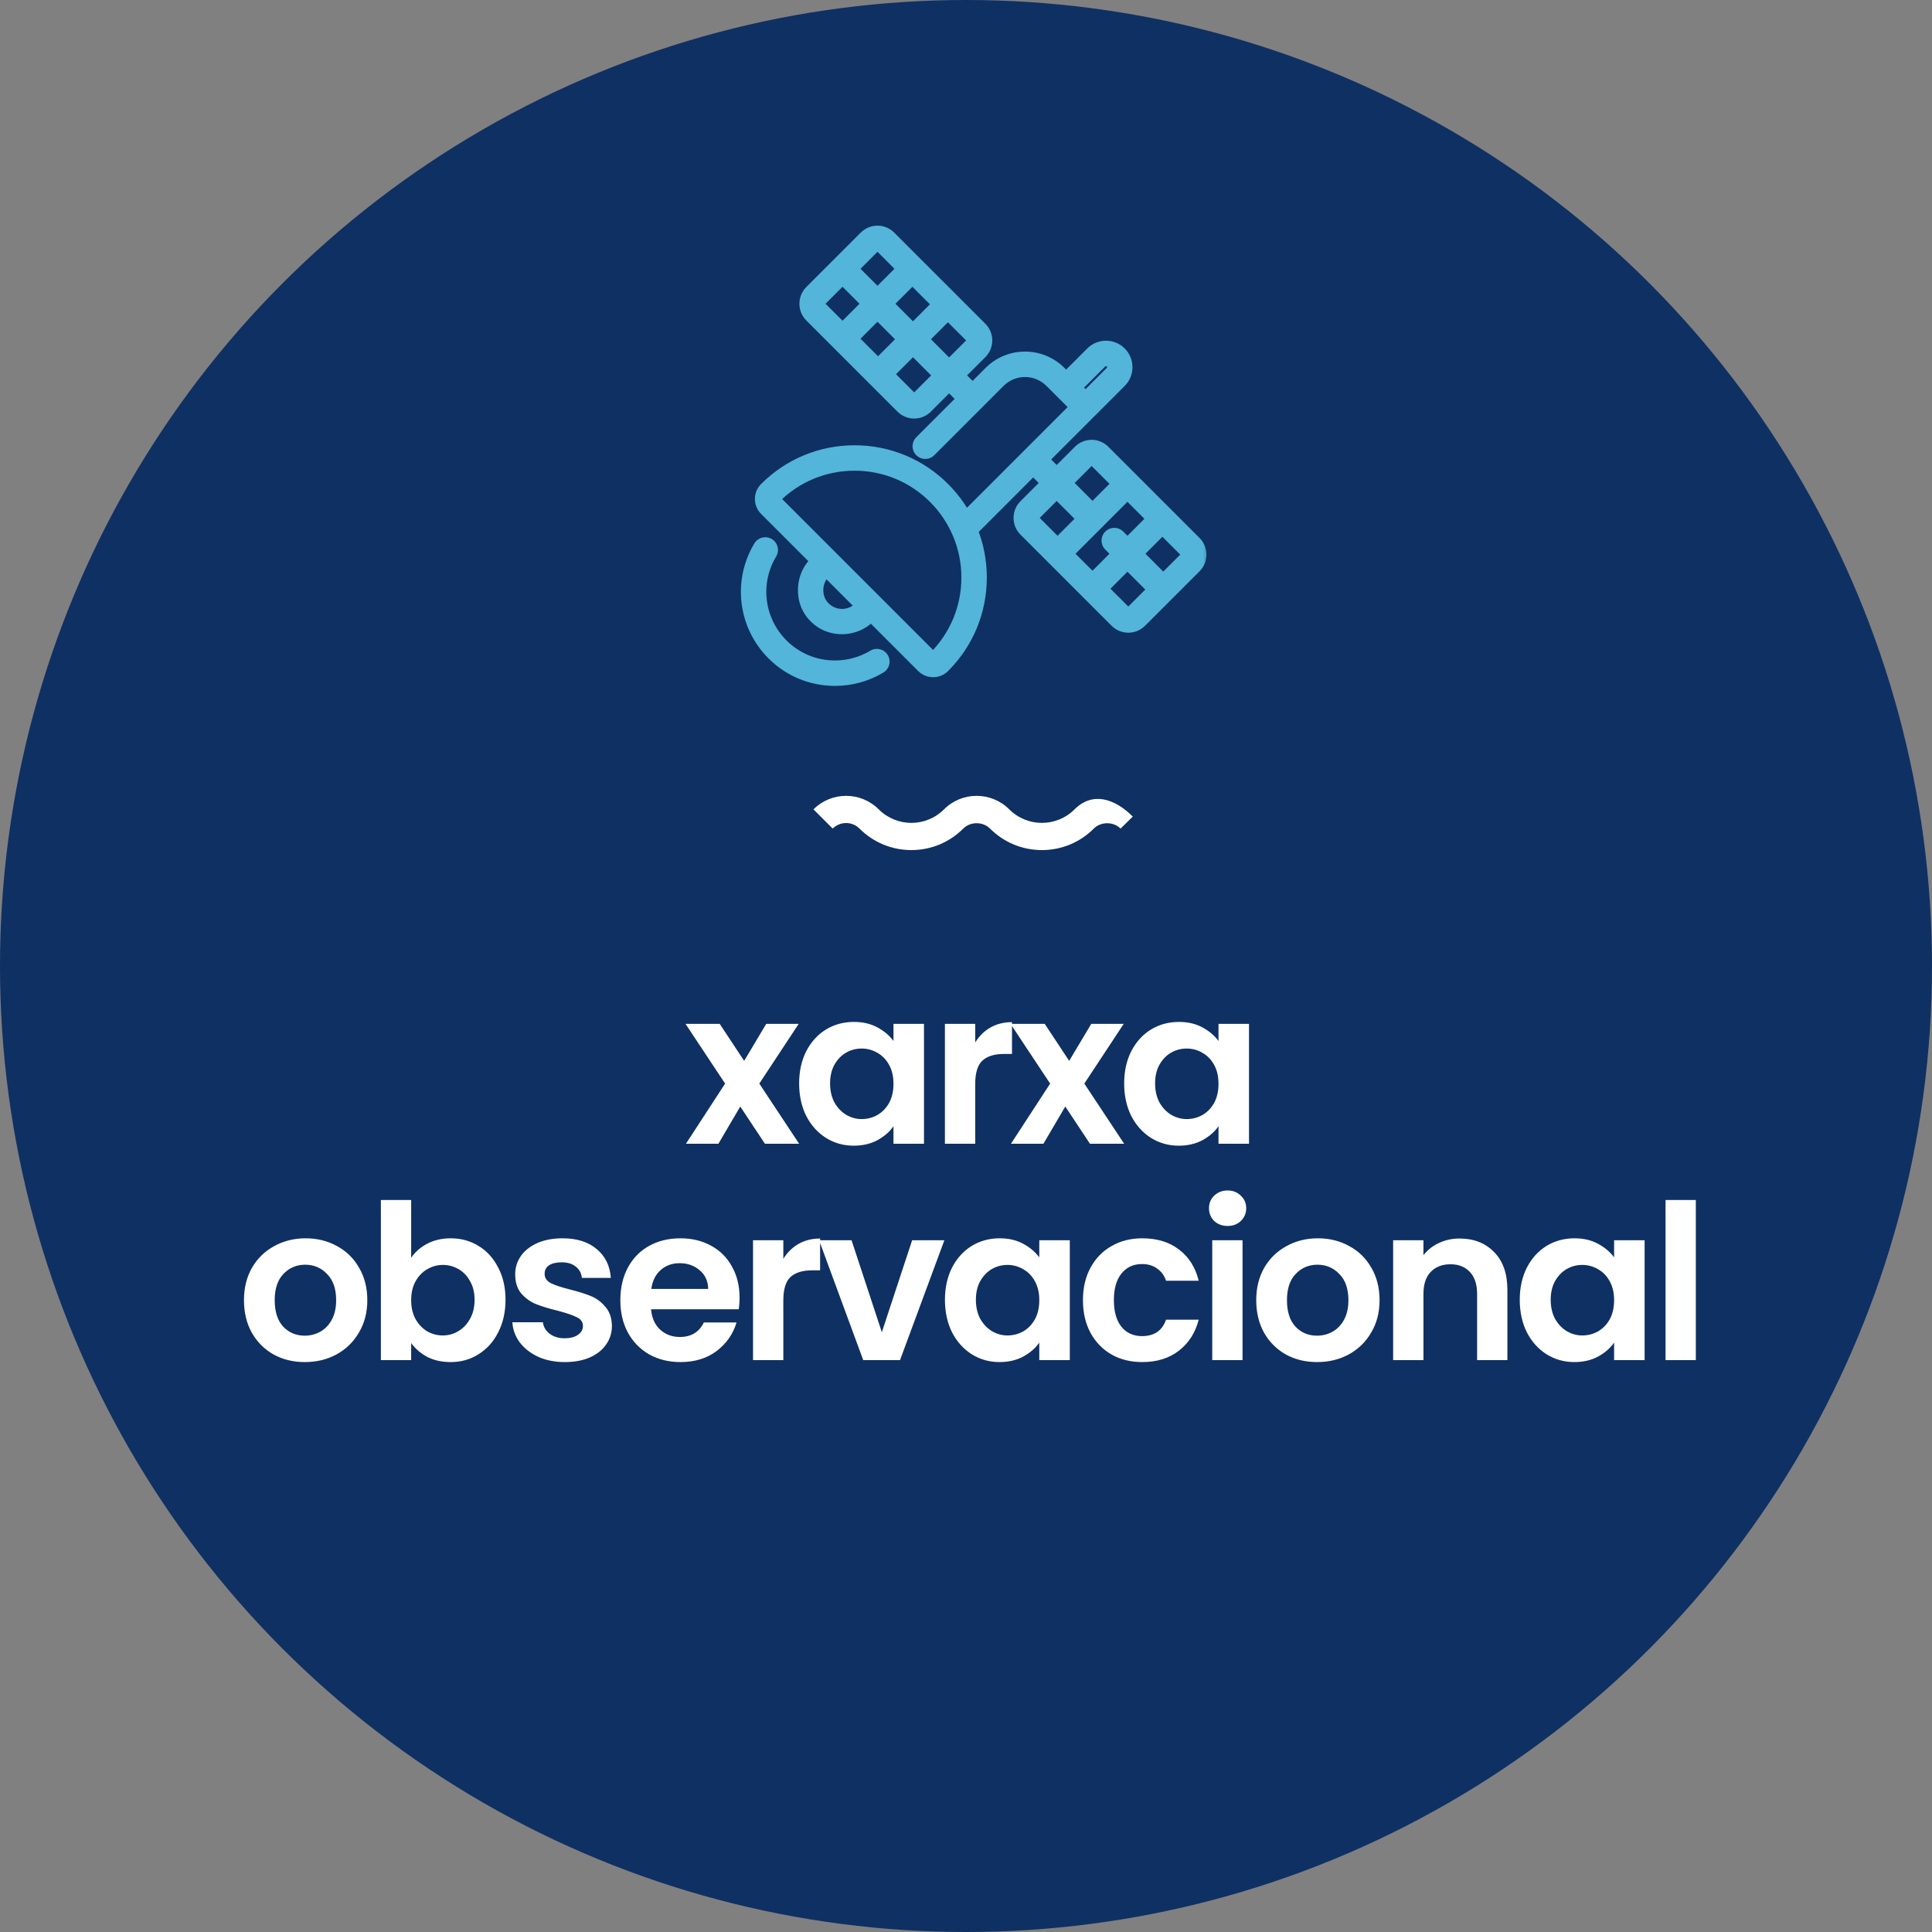<svg xmlns="http://www.w3.org/2000/svg" width="125" height="125" viewBox="0 0 125 125" fill="none"><rect x="0" y="0" width="125" height="125" fill="#808080" stroke="none"/><circle cx="62.5" cy="62.5" r="62.5" fill="#0F3063"></circle><path d="M49.491 74L47.895 71.592L46.481 74H44.381L46.915 70.108L44.353 66.244H46.565L48.147 68.638L49.575 66.244H51.675L49.127 70.108L51.703 74H49.491ZM51.704 70.094C51.704 69.31 51.858 68.615 52.166 68.008C52.483 67.401 52.908 66.935 53.44 66.608C53.981 66.281 54.583 66.118 55.246 66.118C55.824 66.118 56.328 66.235 56.758 66.468C57.196 66.701 57.546 66.995 57.808 67.35V66.244H59.782V74H57.808V72.866C57.556 73.23 57.206 73.533 56.758 73.776C56.319 74.009 55.81 74.126 55.232 74.126C54.578 74.126 53.981 73.958 53.44 73.622C52.908 73.286 52.483 72.815 52.166 72.208C51.858 71.592 51.704 70.887 51.704 70.094ZM57.808 70.122C57.808 69.646 57.714 69.24 57.528 68.904C57.341 68.559 57.089 68.297 56.772 68.12C56.454 67.933 56.114 67.84 55.75 67.84C55.386 67.84 55.05 67.929 54.742 68.106C54.434 68.283 54.182 68.545 53.986 68.89C53.799 69.226 53.706 69.627 53.706 70.094C53.706 70.561 53.799 70.971 53.986 71.326C54.182 71.671 54.434 71.937 54.742 72.124C55.059 72.311 55.395 72.404 55.75 72.404C56.114 72.404 56.454 72.315 56.772 72.138C57.089 71.951 57.341 71.69 57.528 71.354C57.714 71.009 57.808 70.598 57.808 70.122ZM63.096 67.448C63.348 67.037 63.675 66.715 64.076 66.482C64.487 66.249 64.953 66.132 65.476 66.132V68.19H64.958C64.342 68.19 63.875 68.335 63.558 68.624C63.25 68.913 63.096 69.417 63.096 70.136V74H61.136V66.244H63.096V67.448ZM70.52 74L68.924 71.592L67.51 74H65.41L67.944 70.108L65.382 66.244H67.594L69.176 68.638L70.604 66.244H72.704L70.156 70.108L72.732 74H70.52ZM72.733 70.094C72.733 69.31 72.887 68.615 73.195 68.008C73.512 67.401 73.937 66.935 74.469 66.608C75.01 66.281 75.612 66.118 76.275 66.118C76.853 66.118 77.357 66.235 77.787 66.468C78.225 66.701 78.575 66.995 78.837 67.35V66.244H80.811V74H78.837V72.866C78.585 73.23 78.235 73.533 77.787 73.776C77.348 74.009 76.839 74.126 76.261 74.126C75.607 74.126 75.01 73.958 74.469 73.622C73.937 73.286 73.512 72.815 73.195 72.208C72.887 71.592 72.733 70.887 72.733 70.094ZM78.837 70.122C78.837 69.646 78.743 69.24 78.557 68.904C78.37 68.559 78.118 68.297 77.801 68.12C77.483 67.933 77.143 67.84 76.779 67.84C76.415 67.84 76.079 67.929 75.771 68.106C75.463 68.283 75.211 68.545 75.015 68.89C74.828 69.226 74.735 69.627 74.735 70.094C74.735 70.561 74.828 70.971 75.015 71.326C75.211 71.671 75.463 71.937 75.771 72.124C76.088 72.311 76.424 72.404 76.779 72.404C77.143 72.404 77.483 72.315 77.801 72.138C78.118 71.951 78.37 71.69 78.557 71.354C78.743 71.009 78.837 70.598 78.837 70.122ZM19.719 88.126C18.973 88.126 18.301 87.963 17.703 87.636C17.106 87.3 16.635 86.829 16.289 86.222C15.953 85.615 15.785 84.915 15.785 84.122C15.785 83.329 15.958 82.629 16.303 82.022C16.658 81.415 17.139 80.949 17.745 80.622C18.352 80.286 19.029 80.118 19.775 80.118C20.522 80.118 21.199 80.286 21.805 80.622C22.412 80.949 22.888 81.415 23.233 82.022C23.588 82.629 23.765 83.329 23.765 84.122C23.765 84.915 23.583 85.615 23.219 86.222C22.865 86.829 22.379 87.3 21.763 87.636C21.157 87.963 20.475 88.126 19.719 88.126ZM19.719 86.418C20.074 86.418 20.405 86.334 20.713 86.166C21.031 85.989 21.283 85.727 21.469 85.382C21.656 85.037 21.749 84.617 21.749 84.122C21.749 83.385 21.553 82.82 21.161 82.428C20.779 82.027 20.307 81.826 19.747 81.826C19.187 81.826 18.716 82.027 18.333 82.428C17.96 82.82 17.773 83.385 17.773 84.122C17.773 84.859 17.955 85.429 18.319 85.83C18.693 86.222 19.159 86.418 19.719 86.418ZM26.603 81.378C26.855 81.005 27.2 80.701 27.639 80.468C28.087 80.235 28.596 80.118 29.165 80.118C29.828 80.118 30.425 80.281 30.957 80.608C31.498 80.935 31.923 81.401 32.231 82.008C32.548 82.605 32.707 83.301 32.707 84.094C32.707 84.887 32.548 85.592 32.231 86.208C31.923 86.815 31.498 87.286 30.957 87.622C30.425 87.958 29.828 88.126 29.165 88.126C28.586 88.126 28.078 88.014 27.639 87.79C27.21 87.557 26.864 87.258 26.603 86.894V88H24.643V77.64H26.603V81.378ZM30.705 84.094C30.705 83.627 30.607 83.226 30.411 82.89C30.224 82.545 29.972 82.283 29.655 82.106C29.347 81.929 29.011 81.84 28.647 81.84C28.292 81.84 27.956 81.933 27.639 82.12C27.331 82.297 27.079 82.559 26.883 82.904C26.696 83.249 26.603 83.655 26.603 84.122C26.603 84.589 26.696 84.995 26.883 85.34C27.079 85.685 27.331 85.951 27.639 86.138C27.956 86.315 28.292 86.404 28.647 86.404C29.011 86.404 29.347 86.311 29.655 86.124C29.972 85.937 30.224 85.671 30.411 85.326C30.607 84.981 30.705 84.57 30.705 84.094ZM36.539 88.126C35.905 88.126 35.335 88.014 34.831 87.79C34.327 87.557 33.926 87.244 33.627 86.852C33.338 86.46 33.179 86.026 33.151 85.55H35.125C35.163 85.849 35.307 86.096 35.559 86.292C35.821 86.488 36.143 86.586 36.525 86.586C36.899 86.586 37.188 86.511 37.393 86.362C37.608 86.213 37.715 86.021 37.715 85.788C37.715 85.536 37.585 85.349 37.323 85.228C37.071 85.097 36.665 84.957 36.105 84.808C35.527 84.668 35.051 84.523 34.677 84.374C34.313 84.225 33.996 83.996 33.725 83.688C33.464 83.38 33.333 82.965 33.333 82.442C33.333 82.013 33.455 81.621 33.697 81.266C33.949 80.911 34.304 80.631 34.761 80.426C35.228 80.221 35.774 80.118 36.399 80.118C37.323 80.118 38.061 80.351 38.611 80.818C39.162 81.275 39.465 81.896 39.521 82.68H37.645C37.617 82.372 37.487 82.129 37.253 81.952C37.029 81.765 36.726 81.672 36.343 81.672C35.989 81.672 35.713 81.737 35.517 81.868C35.331 81.999 35.237 82.181 35.237 82.414C35.237 82.675 35.368 82.876 35.629 83.016C35.891 83.147 36.297 83.282 36.847 83.422C37.407 83.562 37.869 83.707 38.233 83.856C38.597 84.005 38.91 84.239 39.171 84.556C39.442 84.864 39.582 85.275 39.591 85.788C39.591 86.236 39.465 86.637 39.213 86.992C38.971 87.347 38.616 87.627 38.149 87.832C37.692 88.028 37.155 88.126 36.539 88.126ZM47.85 83.954C47.85 84.234 47.831 84.486 47.794 84.71H42.124C42.171 85.27 42.367 85.709 42.712 86.026C43.057 86.343 43.482 86.502 43.986 86.502C44.714 86.502 45.232 86.189 45.54 85.564H47.654C47.43 86.311 47.001 86.927 46.366 87.412C45.731 87.888 44.952 88.126 44.028 88.126C43.282 88.126 42.609 87.963 42.012 87.636C41.424 87.3 40.962 86.829 40.626 86.222C40.3 85.615 40.136 84.915 40.136 84.122C40.136 83.319 40.3 82.615 40.626 82.008C40.953 81.401 41.41 80.935 41.998 80.608C42.586 80.281 43.263 80.118 44.028 80.118C44.766 80.118 45.423 80.277 46.002 80.594C46.59 80.911 47.043 81.364 47.36 81.952C47.687 82.531 47.85 83.198 47.85 83.954ZM45.82 83.394C45.811 82.89 45.629 82.489 45.274 82.19C44.919 81.882 44.486 81.728 43.972 81.728C43.487 81.728 43.076 81.877 42.74 82.176C42.413 82.465 42.213 82.871 42.138 83.394H45.82ZM50.681 81.448C50.933 81.037 51.259 80.715 51.661 80.482C52.071 80.249 52.538 80.132 53.061 80.132V82.19H52.543C51.927 82.19 51.46 82.335 51.143 82.624C50.835 82.913 50.681 83.417 50.681 84.136V88H48.721V80.244H50.681V81.448ZM57.055 86.194L59.015 80.244H61.101L58.231 88H55.851L52.995 80.244H55.095L57.055 86.194ZM61.138 84.094C61.138 83.31 61.292 82.615 61.6 82.008C61.917 81.401 62.342 80.935 62.874 80.608C63.415 80.281 64.017 80.118 64.68 80.118C65.258 80.118 65.762 80.235 66.192 80.468C66.63 80.701 66.98 80.995 67.242 81.35V80.244H69.216V88H67.242V86.866C66.99 87.23 66.64 87.533 66.192 87.776C65.753 88.009 65.244 88.126 64.666 88.126C64.012 88.126 63.415 87.958 62.874 87.622C62.342 87.286 61.917 86.815 61.6 86.208C61.292 85.592 61.138 84.887 61.138 84.094ZM67.242 84.122C67.242 83.646 67.148 83.24 66.962 82.904C66.775 82.559 66.523 82.297 66.206 82.12C65.888 81.933 65.548 81.84 65.184 81.84C64.82 81.84 64.484 81.929 64.176 82.106C63.868 82.283 63.616 82.545 63.42 82.89C63.233 83.226 63.14 83.627 63.14 84.094C63.14 84.561 63.233 84.971 63.42 85.326C63.616 85.671 63.868 85.937 64.176 86.124C64.493 86.311 64.829 86.404 65.184 86.404C65.548 86.404 65.888 86.315 66.206 86.138C66.523 85.951 66.775 85.69 66.962 85.354C67.148 85.009 67.242 84.598 67.242 84.122ZM70.066 84.122C70.066 83.319 70.229 82.619 70.556 82.022C70.883 81.415 71.335 80.949 71.914 80.622C72.493 80.286 73.155 80.118 73.902 80.118C74.863 80.118 75.657 80.361 76.282 80.846C76.917 81.322 77.341 81.994 77.556 82.862H75.442C75.33 82.526 75.139 82.265 74.868 82.078C74.607 81.882 74.28 81.784 73.888 81.784C73.328 81.784 72.885 81.989 72.558 82.4C72.231 82.801 72.068 83.375 72.068 84.122C72.068 84.859 72.231 85.433 72.558 85.844C72.885 86.245 73.328 86.446 73.888 86.446C74.681 86.446 75.199 86.091 75.442 85.382H77.556C77.341 86.222 76.917 86.889 76.282 87.384C75.647 87.879 74.854 88.126 73.902 88.126C73.155 88.126 72.493 87.963 71.914 87.636C71.335 87.3 70.883 86.833 70.556 86.236C70.229 85.629 70.066 84.925 70.066 84.122ZM79.426 79.32C79.081 79.32 78.791 79.213 78.558 78.998C78.334 78.774 78.222 78.499 78.222 78.172C78.222 77.845 78.334 77.575 78.558 77.36C78.791 77.136 79.081 77.024 79.426 77.024C79.771 77.024 80.056 77.136 80.28 77.36C80.513 77.575 80.63 77.845 80.63 78.172C80.63 78.499 80.513 78.774 80.28 78.998C80.056 79.213 79.771 79.32 79.426 79.32ZM80.392 80.244V88H78.432V80.244H80.392ZM85.212 88.126C84.466 88.126 83.794 87.963 83.196 87.636C82.599 87.3 82.128 86.829 81.782 86.222C81.446 85.615 81.278 84.915 81.278 84.122C81.278 83.329 81.451 82.629 81.796 82.022C82.151 81.415 82.632 80.949 83.238 80.622C83.845 80.286 84.522 80.118 85.268 80.118C86.015 80.118 86.692 80.286 87.298 80.622C87.905 80.949 88.381 81.415 88.726 82.022C89.081 82.629 89.258 83.329 89.258 84.122C89.258 84.915 89.076 85.615 88.712 86.222C88.358 86.829 87.872 87.3 87.256 87.636C86.65 87.963 85.968 88.126 85.212 88.126ZM85.212 86.418C85.567 86.418 85.898 86.334 86.206 86.166C86.524 85.989 86.776 85.727 86.962 85.382C87.149 85.037 87.242 84.617 87.242 84.122C87.242 83.385 87.046 82.82 86.654 82.428C86.272 82.027 85.8 81.826 85.24 81.826C84.68 81.826 84.209 82.027 83.826 82.428C83.453 82.82 83.266 83.385 83.266 84.122C83.266 84.859 83.448 85.429 83.812 85.83C84.186 86.222 84.652 86.418 85.212 86.418ZM94.434 80.132C95.358 80.132 96.105 80.426 96.674 81.014C97.243 81.593 97.528 82.405 97.528 83.45V88H95.568V83.716C95.568 83.1 95.414 82.629 95.106 82.302C94.798 81.966 94.378 81.798 93.846 81.798C93.305 81.798 92.876 81.966 92.558 82.302C92.25 82.629 92.096 83.1 92.096 83.716V88H90.136V80.244H92.096V81.21C92.358 80.874 92.689 80.613 93.09 80.426C93.501 80.23 93.949 80.132 94.434 80.132ZM98.328 84.094C98.328 83.31 98.482 82.615 98.79 82.008C99.107 81.401 99.532 80.935 100.064 80.608C100.605 80.281 101.207 80.118 101.87 80.118C102.449 80.118 102.953 80.235 103.382 80.468C103.821 80.701 104.171 80.995 104.432 81.35V80.244H106.406V88H104.432V86.866C104.18 87.23 103.83 87.533 103.382 87.776C102.943 88.009 102.435 88.126 101.856 88.126C101.203 88.126 100.605 87.958 100.064 87.622C99.532 87.286 99.107 86.815 98.79 86.208C98.482 85.592 98.328 84.887 98.328 84.094ZM104.432 84.122C104.432 83.646 104.339 83.24 104.152 82.904C103.965 82.559 103.713 82.297 103.396 82.12C103.079 81.933 102.738 81.84 102.374 81.84C102.01 81.84 101.674 81.929 101.366 82.106C101.058 82.283 100.806 82.545 100.61 82.89C100.423 83.226 100.33 83.627 100.33 84.094C100.33 84.561 100.423 84.971 100.61 85.326C100.806 85.671 101.058 85.937 101.366 86.124C101.683 86.311 102.019 86.404 102.374 86.404C102.738 86.404 103.079 86.315 103.396 86.138C103.713 85.951 103.965 85.69 104.152 85.354C104.339 85.009 104.432 84.598 104.432 84.122ZM109.72 77.64V88H107.76V77.64H109.72Z" fill="white"></path><path d="M52.631 52.366C53.797 51.199 55.69 51.199 56.854 52.366C58.02 53.532 59.91 53.532 61.077 52.366C62.241 51.199 64.133 51.199 65.3 52.366C66.464 53.532 68.356 53.532 69.522 52.366C70.686 51.199 72.125 51.666 73.291 52.833L72.5 53.609C72.038 53.147 71.23 53.147 70.768 53.609C69.871 54.507 68.678 55 67.411 55C66.142 55 64.951 54.504 64.054 53.609C63.592 53.147 62.784 53.145 62.322 53.609C61.425 54.507 60.232 55 58.965 55C57.696 55 56.505 54.504 55.608 53.609C55.376 53.377 55.07 53.25 54.742 53.25C54.415 53.25 54.106 53.38 53.874 53.609L52.631 52.366Z" fill="white"></path><mask id="path-4-outside-1_329_6029" maskUnits="userSpaceOnUse" x="47.335" y="14" width="31" height="31" fill="black"><rect fill="white" x="47.335" y="14" width="31" height="31"></rect><path fill-rule="evenodd" clip-rule="evenodd" d="M71.426 29.187L77.323 35.085L77.324 35.084C77.538 35.298 77.655 35.581 77.655 35.883C77.655 36.184 77.537 36.468 77.324 36.681L73.8 40.205C73.58 40.426 73.291 40.536 73.002 40.536C72.713 40.536 72.424 40.425 72.204 40.205L66.307 34.308C65.866 33.867 65.866 33.151 66.307 32.711L67.769 31.248L66.847 30.326L62.859 34.314C63.245 35.271 63.447 36.302 63.447 37.364C63.447 39.543 62.599 41.591 61.059 43.132C60.87 43.321 60.622 43.416 60.373 43.416C60.125 43.416 59.877 43.321 59.688 43.132L56.351 39.794C55.394 40.869 53.72 40.918 52.736 39.921C51.719 38.939 51.821 37.182 52.862 36.306L49.525 32.968C49.147 32.59 49.147 31.975 49.525 31.598C51.066 30.057 53.114 29.209 55.292 29.209C57.47 29.209 59.518 30.057 61.059 31.598C61.629 32.169 62.105 32.809 62.478 33.5L69.64 26.338L67.986 24.683C67.066 23.763 65.571 23.763 64.651 24.683L60.165 29.169C60 29.335 59.732 29.335 59.567 29.169C59.402 29.004 59.402 28.736 59.567 28.571L62.33 25.809L61.407 24.886L59.944 26.349C59.724 26.57 59.435 26.68 59.146 26.68C58.857 26.68 58.568 26.569 58.348 26.349L52.451 20.452C52.011 20.011 52.011 19.295 52.451 18.855L55.975 15.331C56.188 15.117 56.471 15 56.773 15C57.075 15 57.358 15.118 57.571 15.331L63.468 21.228C63.682 21.441 63.799 21.725 63.799 22.026C63.799 22.328 63.681 22.612 63.468 22.825L62.005 24.288L62.928 25.21L64.053 24.084C65.303 22.835 67.334 22.835 68.583 24.084L68.978 24.479L70.628 22.829C71.141 22.316 71.974 22.316 72.486 22.829C72.999 23.341 72.999 24.174 72.486 24.687L70.537 26.636C70.536 26.637 70.536 26.637 70.536 26.637L67.445 29.728L68.367 30.65L69.83 29.187C70.043 28.974 70.326 28.857 70.628 28.857C70.93 28.857 71.213 28.974 71.426 29.187ZM59.069 21.353L60.733 19.689L59.034 17.99L57.37 19.653L59.069 21.353ZM56.773 15.846C56.697 15.846 56.626 15.875 56.572 15.928L55.109 17.392L56.773 19.055L58.436 17.392L56.974 15.928C56.92 15.875 56.849 15.846 56.773 15.846ZM53.048 19.453C52.938 19.563 52.938 19.743 53.048 19.854V19.854L54.511 21.317L56.175 19.653L54.511 17.99L53.048 19.453ZM56.773 20.251L55.109 21.915L56.808 23.614L58.472 21.95L56.773 20.251ZM58.946 25.752C59.056 25.862 59.236 25.862 59.347 25.752H59.347L60.81 24.289L59.07 22.548L57.407 24.212L58.946 25.752ZM59.668 21.95L61.408 23.691L62.871 22.228C62.924 22.174 62.953 22.103 62.953 22.027C62.953 21.951 62.924 21.88 62.871 21.826L61.331 20.287L59.668 21.95ZM71.226 23.427L69.576 25.078L70.237 25.739L71.887 24.089C72.07 23.907 72.07 23.61 71.887 23.427C71.705 23.245 71.408 23.245 71.226 23.427ZM53.333 39.324C53.965 39.956 54.994 39.956 55.626 39.324L55.752 39.197L53.46 36.904C52.718 37.518 52.673 38.696 53.333 39.324ZM60.286 42.535C60.334 42.583 60.413 42.583 60.461 42.535L60.46 42.534C61.84 41.154 62.601 39.318 62.601 37.365C62.605 35.405 61.807 33.539 60.46 32.196C59.079 30.815 57.243 30.055 55.291 30.055C53.339 30.055 51.503 30.815 50.122 32.196C50.092 32.226 50.086 32.26 50.086 32.283C50.086 32.306 50.092 32.341 50.122 32.37L60.286 42.535ZM70.629 29.702C70.552 29.702 70.481 29.732 70.428 29.785L70.428 29.786L68.966 31.249L70.685 32.968L72.349 31.304L70.829 29.785C70.776 29.732 70.705 29.702 70.629 29.702ZM66.904 33.309C66.794 33.42 66.794 33.6 66.904 33.71H66.903L68.423 35.229L70.086 33.566L68.367 31.846L66.904 33.309ZM72.945 31.902L69.021 35.827L69.02 35.828L70.684 37.491L72.347 35.828L71.794 35.275C71.629 35.109 71.629 34.842 71.794 34.676C71.96 34.511 72.227 34.511 72.392 34.676L72.945 35.229L74.609 33.566L72.945 31.902ZM72.801 39.608C72.912 39.718 73.091 39.718 73.202 39.608V39.607L74.665 38.144L72.945 36.425L71.282 38.088L72.801 39.608ZM75.263 37.547L76.726 36.084L76.726 36.084C76.78 36.031 76.809 35.959 76.809 35.883C76.809 35.807 76.78 35.736 76.726 35.683L75.207 34.163L73.544 35.827L75.263 37.547ZM54.022 43.132C54.906 43.132 55.768 42.894 56.516 42.443L56.515 42.443C56.715 42.322 56.975 42.387 57.096 42.587C57.217 42.787 57.152 43.047 56.952 43.167C56.073 43.698 55.059 43.978 54.022 43.978C52.504 43.978 51.077 43.387 50.003 42.313C48.153 40.463 47.802 37.605 49.15 35.364C49.27 35.164 49.53 35.099 49.73 35.219C49.93 35.34 49.994 35.599 49.874 35.8C48.727 37.707 49.026 40.14 50.6 41.715C51.514 42.629 52.73 43.132 54.022 43.132Z"></path></mask><path fill-rule="evenodd" clip-rule="evenodd" d="M71.426 29.187L77.323 35.085L77.324 35.084C77.538 35.298 77.655 35.581 77.655 35.883C77.655 36.184 77.537 36.468 77.324 36.681L73.8 40.205C73.58 40.426 73.291 40.536 73.002 40.536C72.713 40.536 72.424 40.425 72.204 40.205L66.307 34.308C65.866 33.867 65.866 33.151 66.307 32.711L67.769 31.248L66.847 30.326L62.859 34.314C63.245 35.271 63.447 36.302 63.447 37.364C63.447 39.543 62.599 41.591 61.059 43.132C60.87 43.321 60.622 43.416 60.373 43.416C60.125 43.416 59.877 43.321 59.688 43.132L56.351 39.794C55.394 40.869 53.72 40.918 52.736 39.921C51.719 38.939 51.821 37.182 52.862 36.306L49.525 32.968C49.147 32.59 49.147 31.975 49.525 31.598C51.066 30.057 53.114 29.209 55.292 29.209C57.47 29.209 59.518 30.057 61.059 31.598C61.629 32.169 62.105 32.809 62.478 33.5L69.64 26.338L67.986 24.683C67.066 23.763 65.571 23.763 64.651 24.683L60.165 29.169C60 29.335 59.732 29.335 59.567 29.169C59.402 29.004 59.402 28.736 59.567 28.571L62.33 25.809L61.407 24.886L59.944 26.349C59.724 26.57 59.435 26.68 59.146 26.68C58.857 26.68 58.568 26.569 58.348 26.349L52.451 20.452C52.011 20.011 52.011 19.295 52.451 18.855L55.975 15.331C56.188 15.117 56.471 15 56.773 15C57.075 15 57.358 15.118 57.571 15.331L63.468 21.228C63.682 21.441 63.799 21.725 63.799 22.026C63.799 22.328 63.681 22.612 63.468 22.825L62.005 24.288L62.928 25.21L64.053 24.084C65.303 22.835 67.334 22.835 68.583 24.084L68.978 24.479L70.628 22.829C71.141 22.316 71.974 22.316 72.486 22.829C72.999 23.341 72.999 24.174 72.486 24.687L70.537 26.636C70.536 26.637 70.536 26.637 70.536 26.637L67.445 29.728L68.367 30.65L69.83 29.187C70.043 28.974 70.326 28.857 70.628 28.857C70.93 28.857 71.213 28.974 71.426 29.187ZM59.069 21.353L60.733 19.689L59.034 17.99L57.37 19.653L59.069 21.353ZM56.773 15.846C56.697 15.846 56.626 15.875 56.572 15.928L55.109 17.392L56.773 19.055L58.436 17.392L56.974 15.928C56.92 15.875 56.849 15.846 56.773 15.846ZM53.048 19.453C52.938 19.563 52.938 19.743 53.048 19.854V19.854L54.511 21.317L56.175 19.653L54.511 17.99L53.048 19.453ZM56.773 20.251L55.109 21.915L56.808 23.614L58.472 21.95L56.773 20.251ZM58.946 25.752C59.056 25.862 59.236 25.862 59.347 25.752H59.347L60.81 24.289L59.07 22.548L57.407 24.212L58.946 25.752ZM59.668 21.95L61.408 23.691L62.871 22.228C62.924 22.174 62.953 22.103 62.953 22.027C62.953 21.951 62.924 21.88 62.871 21.826L61.331 20.287L59.668 21.95ZM71.226 23.427L69.576 25.078L70.237 25.739L71.887 24.089C72.07 23.907 72.07 23.61 71.887 23.427C71.705 23.245 71.408 23.245 71.226 23.427ZM53.333 39.324C53.965 39.956 54.994 39.956 55.626 39.324L55.752 39.197L53.46 36.904C52.718 37.518 52.673 38.696 53.333 39.324ZM60.286 42.535C60.334 42.583 60.413 42.583 60.461 42.535L60.46 42.534C61.84 41.154 62.601 39.318 62.601 37.365C62.605 35.405 61.807 33.539 60.46 32.196C59.079 30.815 57.243 30.055 55.291 30.055C53.339 30.055 51.503 30.815 50.122 32.196C50.092 32.226 50.086 32.26 50.086 32.283C50.086 32.306 50.092 32.341 50.122 32.37L60.286 42.535ZM70.629 29.702C70.552 29.702 70.481 29.732 70.428 29.785L70.428 29.786L68.966 31.249L70.685 32.968L72.349 31.304L70.829 29.785C70.776 29.732 70.705 29.702 70.629 29.702ZM66.904 33.309C66.794 33.42 66.794 33.6 66.904 33.71H66.903L68.423 35.229L70.086 33.566L68.367 31.846L66.904 33.309ZM72.945 31.902L69.021 35.827L69.02 35.828L70.684 37.491L72.347 35.828L71.794 35.275C71.629 35.109 71.629 34.842 71.794 34.676C71.96 34.511 72.227 34.511 72.392 34.676L72.945 35.229L74.609 33.566L72.945 31.902ZM72.801 39.608C72.912 39.718 73.091 39.718 73.202 39.608V39.607L74.665 38.144L72.945 36.425L71.282 38.088L72.801 39.608ZM75.263 37.547L76.726 36.084L76.726 36.084C76.78 36.031 76.809 35.959 76.809 35.883C76.809 35.807 76.78 35.736 76.726 35.683L75.207 34.163L73.544 35.827L75.263 37.547ZM54.022 43.132C54.906 43.132 55.768 42.894 56.516 42.443L56.515 42.443C56.715 42.322 56.975 42.387 57.096 42.587C57.217 42.787 57.152 43.047 56.952 43.167C56.073 43.698 55.059 43.978 54.022 43.978C52.504 43.978 51.077 43.387 50.003 42.313C48.153 40.463 47.802 37.605 49.15 35.364C49.27 35.164 49.53 35.099 49.73 35.219C49.93 35.34 49.994 35.599 49.874 35.8C48.727 37.707 49.026 40.14 50.6 41.715C51.514 42.629 52.73 43.132 54.022 43.132Z" fill="#52B5D9"></path><path d="M77.323 35.085L77.04 35.368L77.323 35.651L77.606 35.368L77.323 35.085ZM71.426 29.187L71.143 29.47L71.143 29.47L71.426 29.187ZM77.324 35.084L77.606 34.801L77.324 34.519L77.041 34.802L77.324 35.084ZM77.324 36.681L77.607 36.964L77.607 36.964L77.324 36.681ZM73.8 40.205L73.517 39.922L73.517 39.923L73.8 40.205ZM72.204 40.205L71.921 40.488L71.921 40.488L72.204 40.205ZM66.307 34.308L66.024 34.59L66.024 34.59L66.307 34.308ZM66.307 32.711L66.024 32.428L66.024 32.428L66.307 32.711ZM67.769 31.248L68.052 31.531L68.335 31.248L68.052 30.965L67.769 31.248ZM66.847 30.326L67.13 30.043L66.847 29.76L66.564 30.043L66.847 30.326ZM62.859 34.314L62.577 34.031L62.389 34.218L62.488 34.463L62.859 34.314ZM61.059 43.132L61.342 43.415L61.342 43.415L61.059 43.132ZM59.688 43.132L59.971 42.849L59.971 42.849L59.688 43.132ZM56.351 39.794L56.633 39.511L56.334 39.212L56.052 39.528L56.351 39.794ZM52.736 39.921L53.02 39.64L53.013 39.633L52.736 39.921ZM52.862 36.306L53.12 36.612L53.453 36.331L53.145 36.023L52.862 36.306ZM49.525 32.968L49.808 32.685L49.808 32.685L49.525 32.968ZM49.525 31.598L49.242 31.315L49.242 31.315L49.525 31.598ZM61.059 31.598L61.342 31.315L61.342 31.315L61.059 31.598ZM62.478 33.5L62.126 33.69L62.381 34.163L62.761 33.783L62.478 33.5ZM69.64 26.338L69.923 26.62L70.205 26.338L69.923 26.055L69.64 26.338ZM67.986 24.683L68.269 24.4L68.269 24.4L67.986 24.683ZM64.651 24.683L64.369 24.4L64.369 24.4L64.651 24.683ZM60.165 29.169L59.883 28.887L59.883 28.887L60.165 29.169ZM59.567 28.571L59.284 28.288L59.284 28.288L59.567 28.571ZM62.33 25.809L62.612 26.092L62.895 25.809L62.612 25.526L62.33 25.809ZM61.407 24.886L61.69 24.604L61.407 24.321L61.124 24.604L61.407 24.886ZM59.944 26.349L59.661 26.067L59.661 26.067L59.944 26.349ZM58.348 26.349L58.631 26.067L58.631 26.067L58.348 26.349ZM52.451 20.452L52.734 20.169L52.734 20.169L52.451 20.452ZM52.451 18.855L52.734 19.138L52.734 19.138L52.451 18.855ZM55.975 15.331L56.258 15.614L56.258 15.613L55.975 15.331ZM57.571 15.331L57.288 15.614L57.288 15.614L57.571 15.331ZM63.468 21.228L63.185 21.511L63.186 21.511L63.468 21.228ZM63.468 22.825L63.185 22.542L63.185 22.542L63.468 22.825ZM62.005 24.288L61.722 24.005L61.44 24.288L61.722 24.57L62.005 24.288ZM62.928 25.21L62.645 25.493L62.928 25.776L63.211 25.493L62.928 25.21ZM64.053 24.084L63.771 23.801L63.77 23.801L64.053 24.084ZM68.583 24.084L68.866 23.801L68.866 23.801L68.583 24.084ZM68.978 24.479L68.695 24.762L68.978 25.044L69.261 24.762L68.978 24.479ZM70.628 22.829L70.911 23.111L70.911 23.111L70.628 22.829ZM72.486 22.829L72.769 22.546L72.769 22.546L72.486 22.829ZM72.486 24.687L72.769 24.97L72.769 24.97L72.486 24.687ZM70.537 26.636L70.254 26.354L70.254 26.354L70.537 26.636ZM70.536 26.637L70.535 26.237L70.37 26.237L70.253 26.354L70.536 26.637ZM67.445 29.728L67.162 29.445L66.879 29.728L67.162 30.011L67.445 29.728ZM68.367 30.65L68.084 30.933L68.367 31.216L68.65 30.933L68.367 30.65ZM69.83 29.187L70.113 29.47L70.113 29.47L69.83 29.187ZM60.733 19.689L61.016 19.972L61.299 19.689L61.016 19.406L60.733 19.689ZM59.069 21.353L58.787 21.636L59.069 21.918L59.352 21.636L59.069 21.353ZM59.034 17.99L59.317 17.707L59.034 17.424L58.751 17.707L59.034 17.99ZM57.37 19.653L57.088 19.371L56.805 19.653L57.088 19.936L57.37 19.653ZM56.572 15.928L56.855 16.211L56.855 16.211L56.572 15.928ZM55.109 17.392L54.827 17.109L54.544 17.392L54.827 17.674L55.109 17.392ZM56.773 19.055L56.49 19.338L56.773 19.621L57.056 19.338L56.773 19.055ZM58.436 17.392L58.719 17.674L59.002 17.392L58.719 17.109L58.436 17.392ZM56.974 15.928L56.691 16.211L56.691 16.211L56.974 15.928ZM53.048 19.854H53.448V19.688L53.331 19.571L53.048 19.854ZM53.048 19.453L53.331 19.735L53.331 19.735L53.048 19.453ZM53.048 19.854H52.648V20.02L52.766 20.137L53.048 19.854ZM54.511 21.317L54.228 21.6L54.511 21.883L54.794 21.6L54.511 21.317ZM56.175 19.653L56.458 19.936L56.74 19.653L56.458 19.371L56.175 19.653ZM54.511 17.99L54.794 17.707L54.511 17.424L54.228 17.707L54.511 17.99ZM55.109 21.915L54.827 21.632L54.544 21.915L54.827 22.198L55.109 21.915ZM56.773 20.251L57.056 19.968L56.773 19.685L56.49 19.968L56.773 20.251ZM56.808 23.614L56.526 23.897L56.808 24.18L57.091 23.897L56.808 23.614ZM58.472 21.95L58.755 22.233L59.038 21.95L58.755 21.667L58.472 21.95ZM59.347 25.752V25.352H59.181L59.064 25.469L59.347 25.752ZM58.946 25.752L59.229 25.469L59.229 25.469L58.946 25.752ZM59.347 25.752V26.152H59.513L59.63 26.035L59.347 25.752ZM60.81 24.289L61.093 24.572L61.376 24.289L61.093 24.006L60.81 24.289ZM59.07 22.548L59.353 22.266L59.07 21.983L58.787 22.266L59.07 22.548ZM57.407 24.212L57.124 23.929L56.841 24.212L57.124 24.495L57.407 24.212ZM61.408 23.691L61.125 23.973L61.408 24.256L61.691 23.973L61.408 23.691ZM59.668 21.95L59.385 21.667L59.102 21.95L59.385 22.233L59.668 21.95ZM62.871 22.228L63.154 22.51L63.154 22.51L62.871 22.228ZM62.871 21.826L63.154 21.543L63.154 21.543L62.871 21.826ZM61.331 20.287L61.614 20.004L61.331 19.721L61.048 20.004L61.331 20.287ZM69.576 25.078L69.293 24.795L69.01 25.078L69.293 25.36L69.576 25.078ZM71.226 23.427L71.508 23.71L71.508 23.71L71.226 23.427ZM70.237 25.739L69.954 26.022L70.237 26.305L70.52 26.022L70.237 25.739ZM71.887 24.089L71.605 23.806L71.605 23.806L71.887 24.089ZM71.887 23.427L71.604 23.71L71.605 23.71L71.887 23.427ZM55.626 39.324L55.909 39.607L55.909 39.607L55.626 39.324ZM53.333 39.324L53.616 39.041L53.609 39.034L53.333 39.324ZM55.752 39.197L56.035 39.48L56.318 39.197L56.035 38.914L55.752 39.197ZM53.46 36.904L53.743 36.622L53.486 36.364L53.205 36.596L53.46 36.904ZM60.461 42.535L60.744 42.818L61.136 42.425L60.639 42.177L60.461 42.535ZM60.286 42.535L60.569 42.252L60.569 42.252L60.286 42.535ZM60.46 42.534L60.177 42.252L59.784 42.644L60.281 42.892L60.46 42.534ZM62.601 37.365L62.201 37.364V37.365H62.601ZM60.46 32.196L60.177 32.479L60.177 32.479L60.46 32.196ZM50.122 32.196L49.839 31.913L49.839 31.913L50.122 32.196ZM50.122 32.37L49.839 32.653L49.839 32.653L50.122 32.37ZM70.428 29.785L70.145 29.502L69.862 29.785L70.145 30.068L70.428 29.785ZM70.428 29.786L70.711 30.068L70.994 29.786L70.711 29.503L70.428 29.786ZM68.966 31.249L68.683 30.966L68.4 31.249L68.683 31.531L68.966 31.249ZM70.685 32.968L70.402 33.251L70.685 33.534L70.968 33.251L70.685 32.968ZM72.349 31.304L72.631 31.587L72.914 31.304L72.631 31.022L72.349 31.304ZM70.829 29.785L70.546 30.068L70.546 30.068L70.829 29.785ZM66.904 33.71V34.11H67.87L67.187 33.427L66.904 33.71ZM66.904 33.309L66.621 33.026L66.621 33.026L66.904 33.309ZM66.903 33.71V33.31H65.938L66.621 33.993L66.903 33.71ZM68.423 35.229L68.14 35.512L68.423 35.795L68.706 35.512L68.423 35.229ZM70.086 33.566L70.369 33.849L70.652 33.566L70.369 33.283L70.086 33.566ZM68.367 31.846L68.65 31.563L68.367 31.28L68.084 31.563L68.367 31.846ZM69.021 35.827L69.303 36.11L69.304 36.11L69.021 35.827ZM72.945 31.902L73.228 31.619L72.945 31.336L72.663 31.619L72.945 31.902ZM69.02 35.828L68.738 35.544L68.454 35.827L68.737 36.11L69.02 35.828ZM70.684 37.491L70.401 37.774L70.684 38.057L70.967 37.774L70.684 37.491ZM72.347 35.828L72.63 36.11L72.913 35.828L72.63 35.545L72.347 35.828ZM71.794 35.275L72.077 34.992L72.077 34.992L71.794 35.275ZM71.794 34.676L72.077 34.959L72.077 34.959L71.794 34.676ZM72.392 34.676L72.11 34.959L72.11 34.959L72.392 34.676ZM72.945 35.229L72.663 35.512L72.945 35.795L73.228 35.512L72.945 35.229ZM74.609 33.566L74.892 33.849L75.175 33.566L74.892 33.283L74.609 33.566ZM73.202 39.608L73.485 39.891L73.602 39.773V39.608H73.202ZM72.801 39.608L72.518 39.891L72.518 39.891L72.801 39.608ZM73.202 39.607L72.919 39.324L72.802 39.441V39.607H73.202ZM74.665 38.144L74.948 38.427L75.231 38.144L74.948 37.861L74.665 38.144ZM72.945 36.425L73.228 36.142L72.945 35.859L72.663 36.142L72.945 36.425ZM71.282 38.088L70.999 37.806L70.716 38.088L70.999 38.371L71.282 38.088ZM76.726 36.084L77.008 35.8L76.725 35.518L76.443 35.801L76.726 36.084ZM75.263 37.547L74.98 37.829L75.263 38.112L75.546 37.829L75.263 37.547ZM76.726 36.084L76.444 36.367L76.727 36.649L77.009 36.367L76.726 36.084ZM76.726 35.683L76.444 35.965L76.444 35.965L76.726 35.683ZM75.207 34.163L75.49 33.88L75.207 33.598L74.924 33.88L75.207 34.163ZM73.544 35.827L73.261 35.544L72.978 35.827L73.261 36.11L73.544 35.827ZM56.516 42.443L56.798 42.726L56.309 42.1L56.516 42.443ZM56.515 42.443L56.233 42.16L56.722 42.786L56.515 42.443ZM57.096 42.587L56.753 42.793L56.753 42.793L57.096 42.587ZM56.952 43.167L56.746 42.825L56.745 42.825L56.952 43.167ZM50.003 42.313L49.72 42.596L49.72 42.596L50.003 42.313ZM49.15 35.364L49.492 35.57L49.493 35.569L49.15 35.364ZM49.73 35.219L49.523 35.562L49.524 35.562L49.73 35.219ZM49.874 35.8L50.217 36.006L50.217 36.005L49.874 35.8ZM50.6 41.715L50.317 41.998L50.317 41.998L50.6 41.715ZM77.606 34.802L71.709 28.905L71.143 29.47L77.04 35.368L77.606 34.802ZM77.041 34.802L77.04 34.802L77.606 35.368L77.607 35.367L77.041 34.802ZM78.055 35.883C78.055 35.475 77.896 35.09 77.606 34.801L77.041 35.368C77.18 35.506 77.255 35.687 77.255 35.883H78.055ZM77.607 36.964C77.895 36.676 78.055 36.291 78.055 35.883H77.255C77.255 36.078 77.179 36.26 77.041 36.398L77.607 36.964ZM74.083 40.488L77.607 36.964L77.041 36.398L73.517 39.922L74.083 40.488ZM73.002 40.936C73.392 40.936 73.785 40.787 74.083 40.488L73.517 39.923C73.376 40.065 73.19 40.136 73.002 40.136V40.936ZM71.921 40.488C72.219 40.786 72.611 40.936 73.002 40.936V40.136C72.814 40.136 72.628 40.064 72.487 39.922L71.921 40.488ZM66.024 34.59L71.921 40.488L72.487 39.922L66.589 34.025L66.024 34.59ZM66.024 32.428C65.427 33.025 65.427 33.994 66.024 34.59L66.589 34.025C66.305 33.741 66.305 33.278 66.589 32.994L66.024 32.428ZM67.487 30.965L66.024 32.428L66.589 32.994L68.052 31.531L67.487 30.965ZM66.564 30.608L67.487 31.531L68.052 30.965L67.13 30.043L66.564 30.608ZM63.142 34.597L67.13 30.608L66.564 30.043L62.577 34.031L63.142 34.597ZM63.847 37.364C63.847 36.251 63.635 35.169 63.23 34.164L62.488 34.463C62.855 35.372 63.047 36.353 63.047 37.364H63.847ZM61.342 43.415C62.957 41.799 63.847 39.649 63.847 37.364H63.047C63.047 39.437 62.242 41.383 60.776 42.849L61.342 43.415ZM60.373 43.816C60.724 43.816 61.075 43.682 61.342 43.415L60.776 42.849C60.665 42.96 60.52 43.016 60.373 43.016V43.816ZM59.405 43.415C59.672 43.682 60.023 43.816 60.373 43.816V43.016C60.226 43.016 60.081 42.96 59.971 42.849L59.405 43.415ZM56.068 40.077L59.405 43.415L59.971 42.849L56.633 39.511L56.068 40.077ZM52.451 40.202C53.602 41.367 55.543 41.303 56.649 40.06L56.052 39.528C55.245 40.435 53.838 40.468 53.02 39.64L52.451 40.202ZM52.605 36C51.387 37.025 51.265 39.057 52.458 40.209L53.013 39.633C52.172 38.821 52.255 37.34 53.12 36.612L52.605 36ZM49.242 33.251L52.58 36.589L53.145 36.023L49.808 32.685L49.242 33.251ZM49.242 31.315C48.708 31.849 48.708 32.717 49.242 33.251L49.808 32.685C49.587 32.464 49.587 32.102 49.808 31.88L49.242 31.315ZM55.292 28.809C53.008 28.809 50.858 29.7 49.242 31.315L49.808 31.881C51.274 30.415 53.22 29.609 55.292 29.609V28.809ZM61.342 31.315C59.726 29.7 57.576 28.809 55.292 28.809V29.609C57.364 29.609 59.31 30.415 60.776 31.881L61.342 31.315ZM62.83 33.31C62.439 32.585 61.94 31.913 61.342 31.315L60.776 31.88C61.319 32.424 61.772 33.033 62.126 33.69L62.83 33.31ZM69.357 26.055L62.195 33.218L62.761 33.783L69.923 26.62L69.357 26.055ZM67.703 24.966L69.357 26.62L69.923 26.055L68.269 24.4L67.703 24.966ZM64.934 24.966C65.698 24.202 66.94 24.202 67.703 24.966L68.269 24.4C67.193 23.324 65.444 23.324 64.369 24.4L64.934 24.966ZM60.448 29.452L64.934 24.966L64.369 24.4L59.883 28.887L60.448 29.452ZM59.284 29.452C59.606 29.774 60.127 29.774 60.448 29.452L59.883 28.887C59.873 28.895 59.859 28.895 59.85 28.887L59.284 29.452ZM59.284 28.288C58.963 28.61 58.963 29.131 59.284 29.452L59.85 28.887C59.841 28.878 59.841 28.863 59.85 28.854L59.284 28.288ZM62.047 25.526L59.284 28.288L59.85 28.854L62.612 26.092L62.047 25.526ZM61.124 25.169L62.047 26.092L62.612 25.526L61.69 24.604L61.124 25.169ZM60.227 26.632L61.69 25.169L61.124 24.604L59.661 26.067L60.227 26.632ZM59.146 27.08C59.537 27.08 59.929 26.931 60.228 26.632L59.661 26.067C59.52 26.209 59.334 26.28 59.146 26.28V27.08ZM58.065 26.632C58.363 26.93 58.755 27.08 59.146 27.08V26.28C58.959 26.28 58.773 26.208 58.631 26.067L58.065 26.632ZM52.168 20.735L58.065 26.632L58.631 26.067L52.734 20.169L52.168 20.735ZM52.168 18.572C51.572 19.169 51.572 20.138 52.168 20.735L52.734 20.169C52.45 19.885 52.45 19.422 52.734 19.138L52.168 18.572ZM55.692 15.048L52.168 18.572L52.734 19.138L56.258 15.614L55.692 15.048ZM56.773 14.6C56.365 14.6 55.98 14.759 55.691 15.049L56.258 15.613C56.396 15.475 56.577 15.4 56.773 15.4V14.6ZM57.854 15.048C57.566 14.76 57.181 14.6 56.773 14.6V15.4C56.968 15.4 57.15 15.476 57.288 15.614L57.854 15.048ZM63.751 20.945L57.854 15.048L57.288 15.614L63.185 21.511L63.751 20.945ZM64.199 22.026C64.199 21.619 64.04 21.233 63.751 20.945L63.186 21.511C63.324 21.649 63.399 21.831 63.399 22.026H64.199ZM63.751 23.108C64.039 22.82 64.199 22.434 64.199 22.026H63.399C63.399 22.222 63.324 22.404 63.185 22.542L63.751 23.108ZM62.288 24.57L63.751 23.108L63.185 22.542L61.722 24.005L62.288 24.57ZM63.211 24.927L62.288 24.005L61.722 24.57L62.645 25.493L63.211 24.927ZM63.77 23.801L62.645 24.927L63.211 25.493L64.336 24.367L63.77 23.801ZM68.866 23.801C67.461 22.396 65.176 22.396 63.771 23.801L64.336 24.367C65.429 23.274 67.208 23.274 68.301 24.367L68.866 23.801ZM69.261 24.196L68.866 23.801L68.301 24.367L68.695 24.762L69.261 24.196ZM70.345 22.546L68.695 24.196L69.261 24.762L70.911 23.111L70.345 22.546ZM72.769 22.546C72.1 21.877 71.014 21.877 70.345 22.546L70.911 23.111C71.267 22.755 71.847 22.755 72.203 23.111L72.769 22.546ZM72.769 24.97C73.438 24.301 73.438 23.215 72.769 22.546L72.203 23.111C72.559 23.468 72.559 24.048 72.203 24.404L72.769 24.97ZM70.82 26.919L72.769 24.97L72.203 24.404L70.254 26.354L70.82 26.919ZM70.536 26.637C70.536 27.037 70.537 27.037 70.537 27.037C70.537 27.037 70.537 27.037 70.537 27.037C70.537 27.037 70.538 27.037 70.538 27.037C70.538 27.037 70.539 27.037 70.539 27.037C70.54 27.037 70.541 27.037 70.543 27.037C70.545 27.037 70.547 27.037 70.549 27.037C70.553 27.037 70.558 27.036 70.563 27.036C70.572 27.035 70.582 27.034 70.593 27.033C70.614 27.03 70.638 27.025 70.663 27.016C70.715 26.999 70.771 26.968 70.82 26.919L70.254 26.354C70.302 26.305 70.358 26.275 70.409 26.258C70.434 26.249 70.458 26.244 70.479 26.241C70.489 26.239 70.499 26.238 70.508 26.238C70.513 26.238 70.518 26.237 70.522 26.237C70.524 26.237 70.526 26.237 70.529 26.237C70.53 26.237 70.531 26.237 70.532 26.237C70.532 26.237 70.533 26.237 70.533 26.237C70.534 26.237 70.534 26.237 70.534 26.237C70.534 26.237 70.534 26.237 70.534 26.237C70.535 26.237 70.535 26.237 70.536 26.637ZM67.728 30.011L70.818 26.92L70.253 26.354L67.162 29.445L67.728 30.011ZM68.65 30.368L67.728 29.445L67.162 30.011L68.084 30.933L68.65 30.368ZM69.547 28.905L68.084 30.368L68.65 30.933L70.113 29.47L69.547 28.905ZM70.628 28.456C70.221 28.456 69.835 28.616 69.547 28.905L70.113 29.47C70.251 29.332 70.432 29.256 70.628 29.256V28.456ZM71.709 28.905C71.421 28.617 71.036 28.456 70.628 28.456V29.256C70.823 29.256 71.005 29.332 71.143 29.47L71.709 28.905ZM60.45 19.406L58.787 21.07L59.352 21.636L61.016 19.972L60.45 19.406ZM58.751 18.273L60.45 19.972L61.016 19.406L59.317 17.707L58.751 18.273ZM57.653 19.936L59.317 18.273L58.751 17.707L57.088 19.371L57.653 19.936ZM59.352 21.07L57.653 19.371L57.088 19.936L58.787 21.636L59.352 21.07ZM56.855 16.211C56.833 16.233 56.802 16.246 56.773 16.246V15.446C56.591 15.446 56.418 15.517 56.289 15.646L56.855 16.211ZM55.392 17.674L56.855 16.211L56.289 15.646L54.827 17.109L55.392 17.674ZM57.056 18.772L55.392 17.109L54.827 17.674L56.49 19.338L57.056 18.772ZM58.154 17.109L56.49 18.772L57.056 19.338L58.719 17.674L58.154 17.109ZM56.691 16.211L58.154 17.674L58.719 17.109L57.256 15.646L56.691 16.211ZM56.773 16.246C56.744 16.246 56.713 16.233 56.691 16.211L57.256 15.646C57.127 15.517 56.954 15.446 56.773 15.446V16.246ZM53.331 19.571C53.377 19.616 53.377 19.69 53.331 19.735L52.766 19.17C52.499 19.437 52.499 19.87 52.766 20.136L53.331 19.571ZM53.448 19.854V19.854H52.648V19.854H53.448ZM54.794 21.034L53.331 19.571L52.766 20.137L54.228 21.6L54.794 21.034ZM55.892 19.371L54.228 21.034L54.794 21.6L56.458 19.936L55.892 19.371ZM54.228 18.273L55.892 19.936L56.458 19.371L54.794 17.707L54.228 18.273ZM53.331 19.735L54.794 18.273L54.228 17.707L52.766 19.17L53.331 19.735ZM55.392 22.198L57.056 20.534L56.49 19.968L54.827 21.632L55.392 22.198ZM57.091 23.331L55.392 21.632L54.827 22.198L56.526 23.897L57.091 23.331ZM58.189 21.667L56.526 23.331L57.091 23.897L58.755 22.233L58.189 21.667ZM56.49 20.534L58.189 22.233L58.755 21.667L57.056 19.968L56.49 20.534ZM59.064 25.469C59.11 25.423 59.183 25.423 59.229 25.469L58.663 26.035C58.93 26.301 59.363 26.301 59.63 26.035L59.064 25.469ZM59.347 25.352H59.347V26.152H59.347V25.352ZM60.527 24.006L59.065 25.469L59.63 26.035L61.093 24.572L60.527 24.006ZM58.787 22.831L60.527 24.572L61.093 24.006L59.353 22.266L58.787 22.831ZM57.689 24.495L59.353 22.831L58.787 22.266L57.124 23.929L57.689 24.495ZM59.229 25.469L57.689 23.929L57.124 24.495L58.663 26.035L59.229 25.469ZM61.691 23.408L59.95 21.667L59.385 22.233L61.125 23.973L61.691 23.408ZM62.588 21.945L61.125 23.408L61.691 23.973L63.154 22.51L62.588 21.945ZM62.553 22.027C62.553 21.998 62.566 21.967 62.588 21.945L63.154 22.51C63.283 22.381 63.353 22.208 63.353 22.027H62.553ZM62.588 22.109C62.566 22.087 62.553 22.056 62.553 22.027H63.353C63.353 21.845 63.283 21.672 63.154 21.543L62.588 22.109ZM61.048 20.569L62.588 22.109L63.154 21.543L61.614 20.004L61.048 20.569ZM59.95 22.233L61.614 20.569L61.048 20.004L59.385 21.667L59.95 22.233ZM69.858 25.36L71.508 23.71L70.943 23.145L69.293 24.795L69.858 25.36ZM70.52 25.457L69.858 24.795L69.293 25.36L69.954 26.022L70.52 25.457ZM71.605 23.806L69.954 25.457L70.52 26.022L72.17 24.372L71.605 23.806ZM71.605 23.71C71.631 23.737 71.631 23.78 71.605 23.806L72.17 24.372C72.51 24.034 72.509 23.483 72.17 23.145L71.605 23.71ZM71.508 23.71C71.535 23.683 71.579 23.684 71.604 23.71L72.171 23.145C71.832 22.805 71.281 22.806 70.943 23.145L71.508 23.71ZM55.343 39.041C54.867 39.517 54.092 39.517 53.616 39.041L53.05 39.607C53.838 40.395 55.12 40.395 55.909 39.607L55.343 39.041ZM55.47 38.914L55.343 39.041L55.909 39.607L56.035 39.48L55.47 38.914ZM53.177 37.187L55.47 39.48L56.035 38.914L53.743 36.622L53.177 37.187ZM53.609 39.034C53.13 38.579 53.149 37.68 53.715 37.213L53.205 36.596C52.286 37.356 52.216 38.814 53.057 39.614L53.609 39.034ZM60.178 42.252C60.285 42.145 60.46 42.143 60.569 42.252L60.003 42.818C60.209 43.024 60.541 43.021 60.744 42.818L60.178 42.252ZM60.281 42.892L60.282 42.893L60.639 42.177L60.638 42.176L60.281 42.892ZM62.201 37.365C62.201 39.212 61.482 40.946 60.177 42.252L60.742 42.817C62.198 41.361 63.001 39.424 63.001 37.365H62.201ZM60.177 32.479C61.451 33.748 62.205 35.513 62.201 37.364L63.001 37.366C63.005 35.298 62.164 33.329 60.742 31.912L60.177 32.479ZM55.291 30.454C57.137 30.454 58.871 31.173 60.177 32.479L60.742 31.913C59.287 30.457 57.349 29.654 55.291 29.654V30.454ZM50.405 32.479C51.711 31.173 53.445 30.454 55.291 30.454V29.654C53.233 29.654 51.295 30.457 49.839 31.913L50.405 32.479ZM50.486 32.283C50.486 32.33 50.472 32.411 50.405 32.479L49.839 31.913C49.712 32.04 49.686 32.19 49.686 32.283H50.486ZM50.405 32.088C50.472 32.155 50.486 32.236 50.486 32.283H49.686C49.686 32.376 49.712 32.526 49.839 32.653L50.405 32.088ZM60.569 42.252L50.405 32.088L49.839 32.653L60.003 42.818L60.569 42.252ZM70.711 30.068C70.689 30.09 70.658 30.102 70.629 30.102V29.302C70.447 29.302 70.274 29.373 70.145 29.502L70.711 30.068ZM70.711 29.503L70.711 29.502L70.145 30.068L70.146 30.069L70.711 29.503ZM69.249 31.531L70.711 30.068L70.146 29.503L68.683 30.966L69.249 31.531ZM70.968 32.685L69.249 30.966L68.683 31.531L70.402 33.251L70.968 32.685ZM72.066 31.022L70.402 32.685L70.968 33.251L72.631 31.587L72.066 31.022ZM70.546 30.068L72.066 31.587L72.631 31.022L71.112 29.502L70.546 30.068ZM70.629 30.102C70.599 30.102 70.568 30.09 70.546 30.068L71.112 29.502C70.983 29.373 70.81 29.302 70.629 29.302V30.102ZM67.187 33.427C67.233 33.473 67.233 33.546 67.187 33.592L66.621 33.026C66.355 33.293 66.355 33.726 66.621 33.993L67.187 33.427ZM66.903 34.11H66.904V33.31H66.903V34.11ZM68.706 34.947L67.186 33.427L66.621 33.993L68.14 35.512L68.706 34.947ZM69.803 33.283L68.14 34.947L68.706 35.512L70.369 33.849L69.803 33.283ZM68.084 32.129L69.803 33.849L70.369 33.283L68.65 31.563L68.084 32.129ZM67.187 33.592L68.65 32.129L68.084 31.563L66.621 33.026L67.187 33.592ZM69.304 36.11L73.228 32.185L72.663 31.619L68.738 35.544L69.304 36.11ZM69.303 36.111L69.303 36.11L68.739 35.544L68.738 35.544L69.303 36.111ZM70.967 37.209L69.303 35.545L68.737 36.11L70.401 37.774L70.967 37.209ZM72.064 35.545L70.401 37.209L70.967 37.774L72.63 36.11L72.064 35.545ZM71.511 35.557L72.064 36.11L72.63 35.545L72.077 34.992L71.511 35.557ZM71.511 34.394C71.19 34.715 71.19 35.236 71.511 35.557L72.077 34.992C72.068 34.983 72.068 34.968 72.077 34.959L71.511 34.394ZM72.675 34.394C72.354 34.072 71.833 34.072 71.511 34.394L72.077 34.959C72.086 34.95 72.101 34.95 72.11 34.959L72.675 34.394ZM73.228 34.947L72.675 34.394L72.11 34.959L72.663 35.512L73.228 34.947ZM74.326 33.283L72.663 34.947L73.228 35.512L74.892 33.849L74.326 33.283ZM72.663 32.185L74.326 33.849L74.892 33.283L73.228 31.619L72.663 32.185ZM72.919 39.325C72.965 39.279 73.038 39.279 73.084 39.325L72.518 39.891C72.785 40.157 73.218 40.157 73.485 39.891L72.919 39.325ZM72.802 39.607V39.608H73.602V39.607H72.802ZM74.382 37.861L72.919 39.324L73.485 39.89L74.948 38.427L74.382 37.861ZM72.663 36.708L74.382 38.427L74.948 37.861L73.228 36.142L72.663 36.708ZM71.565 38.371L73.228 36.708L72.663 36.142L70.999 37.806L71.565 38.371ZM73.084 39.325L71.565 37.806L70.999 38.371L72.518 39.891L73.084 39.325ZM76.443 35.801L74.98 37.264L75.546 37.829L77.009 36.366L76.443 35.801ZM77.009 35.801L77.008 35.8L76.444 36.367L76.444 36.367L77.009 35.801ZM76.409 35.883C76.409 35.854 76.422 35.823 76.444 35.801L77.009 36.367C77.138 36.238 77.209 36.065 77.209 35.883H76.409ZM76.444 35.965C76.422 35.944 76.409 35.913 76.409 35.883H77.209C77.209 35.702 77.138 35.529 77.009 35.4L76.444 35.965ZM74.924 34.446L76.444 35.965L77.009 35.4L75.49 33.88L74.924 34.446ZM73.826 36.11L75.49 34.446L74.924 33.88L73.261 35.544L73.826 36.11ZM75.546 37.264L73.826 35.544L73.261 36.11L74.98 37.829L75.546 37.264ZM56.309 42.1C55.624 42.513 54.834 42.732 54.022 42.732V43.532C54.978 43.532 55.911 43.274 56.722 42.785L56.309 42.1ZM56.798 42.726L56.798 42.726L56.233 42.159L56.233 42.16L56.798 42.726ZM57.438 42.38C57.204 41.991 56.698 41.866 56.309 42.1L56.722 42.786C56.733 42.779 56.747 42.783 56.753 42.793L57.438 42.38ZM57.159 43.51C57.548 43.275 57.673 42.769 57.438 42.38L56.753 42.793C56.76 42.804 56.756 42.819 56.746 42.825L57.159 43.51ZM54.022 44.378C55.131 44.378 56.216 44.079 57.159 43.51L56.745 42.825C55.929 43.318 54.987 43.578 54.022 43.578V44.378ZM49.72 42.596C50.869 43.745 52.398 44.378 54.022 44.378V43.578C52.611 43.578 51.285 43.029 50.285 42.03L49.72 42.596ZM48.807 35.158C47.365 37.557 47.74 40.616 49.72 42.596L50.285 42.03C48.566 40.31 48.24 37.654 49.492 35.57L48.807 35.158ZM49.936 34.877C49.547 34.642 49.041 34.768 48.807 35.158L49.493 35.569C49.499 35.559 49.513 35.556 49.523 35.562L49.936 34.877ZM50.217 36.005C50.45 35.617 50.326 35.111 49.935 34.876L49.524 35.562C49.534 35.568 49.538 35.582 49.531 35.594L50.217 36.005ZM50.883 41.432C49.438 39.987 49.164 37.756 50.217 36.006L49.531 35.593C48.289 37.659 48.613 40.293 50.317 41.998L50.883 41.432ZM54.022 42.732C52.836 42.732 51.722 42.271 50.883 41.432L50.317 41.998C51.307 42.986 52.624 43.532 54.022 43.532V42.732Z" fill="#52B5D9" mask="url(#path-4-outside-1_329_6029)"></path></svg>